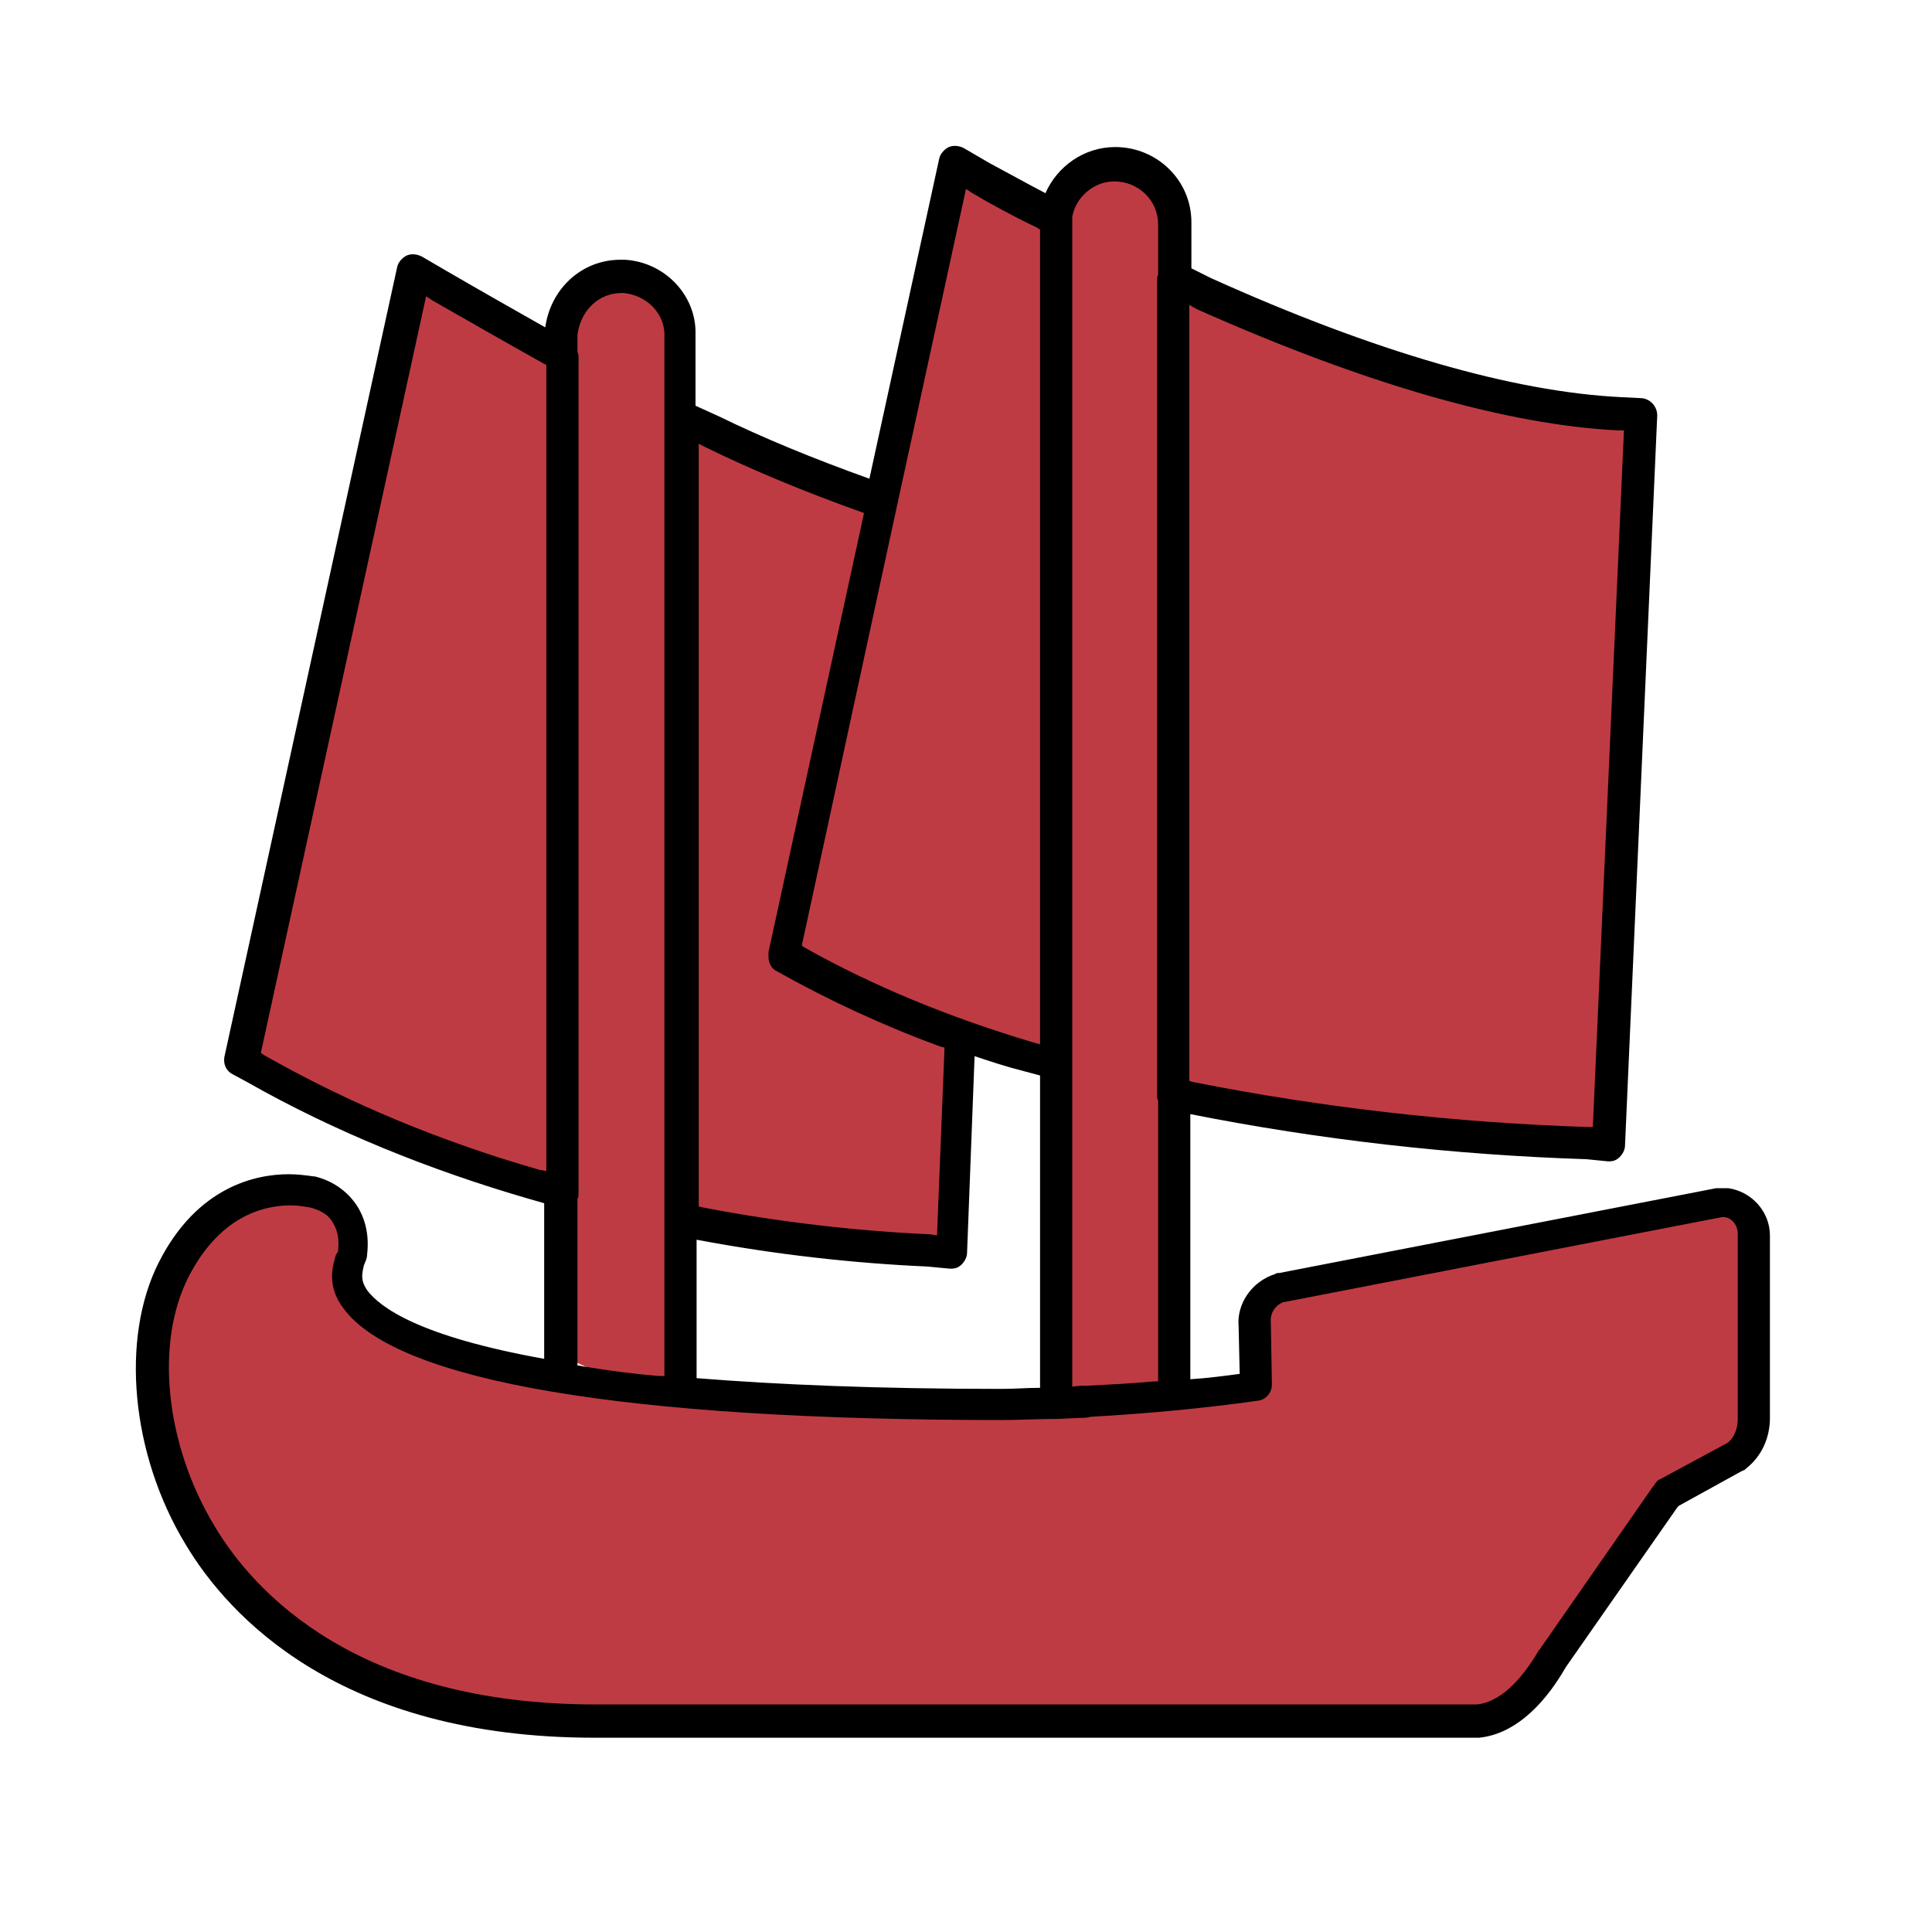 <svg xmlns="http://www.w3.org/2000/svg" viewBox="0 0 180 180" style="enable-background:new 0 0 180 180" xml:space="preserve"><path style="fill:none" d="M0 0h180v180H0z"/><path d="M160.5 111.9c-.2 0-.4 0-.6.1l-40.5 7.8c-1.7.4-2.9 2-2.8 3.7l.1 3.9v1.6l-1.6.2c-1.1.1-2.3.3-3.6.4l-2 .2v-27.5l2.1.4c3.6.7 7.3 1.3 11 1.9 9 1.3 18.1 2 27.2 2.2h.2l3-68.6h-.1c-10.8 0-25-4-42.3-12l-1-.5v-4.9c.1-3.2-2.5-5.8-5.7-5.9-2.3 0-4.4 1.3-5.3 3.3l-.8 1.6-1.6-.9c-4.5-2.4-7.2-4-7.2-4.1l-.3-.2L83 44.3l-.4 2-1.9-.6c-3.1-1.1-6.7-2.5-10.7-4.3l-6-2.8v-7.5c.1-3.2-2.3-5.9-5.5-6s-5.9 2.3-6 5.5V33l-2.6-1.4c-9.1-4.9-11.1-6.7-11.2-6.8l-.3-.2-16 74.2.1.1c9.7 5.7 30.8 13.1 30.8 13.1l-.1 1.9v12.8l4.3 2-2-.3c-2.9-.4-5.6-.9-8-1.4-5.1-1.1-11.7-3.1-13.9-6.3-.8-1-.9-2.3-.4-3.5.5-1.4.3-3-.5-4.3-.7-1.2-2-2-3.3-2.3-.7-.1-1.4-.2-2.2-.2-4.6 0-8.5 2.7-11 7.5-1.7 3.6-2.4 7.6-2 11.6.4 4.8 1.9 9.4 4.5 13.5 3.2 5.3 7.9 9.5 13.4 12.3 6.6 3.4 14.5 5.1 23.6 5.1h82.2c2.9-.3 5.6-3.1 7.2-5.9v-.1l.1-.1 10.4-14.9.2-.3.4-.2 5.6-3 .2-.1.1-.1c1.1-.9 1.7-2.3 1.7-3.7v-17c-.2-1.5-1.5-3-3.3-3.1zm-62.2 19.4-33.7-1.6.1-15 22.7 1.4 1.8-19.3 9.4 2.6-.3 31.9z" style="fill:#bf3b43"/><path d="M161 110.7h-1.1l-40.7 7.9c-.1 0-.3 0-.4.1-2.2.7-3.6 2.8-3.4 4.9l.1 4.4c-1.5.2-3 .4-4.6.5v-24.7c12.1 2.4 24.5 3.8 36.9 4.2l2 .2h.1c.4 0 .7-.1 1-.4s.5-.7.5-1.1l3-68c0-.8-.6-1.5-1.4-1.6l-2-.1c-10-.5-22.9-4.2-38.2-11.1L111 25v-4.3c0-3.9-3.2-7-7.1-7-2.9 0-5.4 1.8-6.5 4.3-1.9-1-3.7-2-5.2-2.8l-2.4-1.4c-.4-.2-.9-.3-1.4-.1-.4.2-.8.6-.9 1.1L81 44.6c-5.3-1.9-9.9-3.8-14-5.8l-2.2-1v-7c-.1-3.5-3-6.4-6.6-6.6h-.4c-3.6 0-6.5 2.7-7 6.3-3-1.7-6-3.4-9.1-5.2l-2.4-1.4c-.4-.2-.9-.3-1.4-.1-.4.2-.8.6-.9 1.1L20.9 98.5c-.1.7.2 1.3.8 1.6l1.3.7c8.1 4.6 17 8.2 26.3 10.9l1.4.4v14.5c-11.7-2.1-15.3-4.8-16.5-6.4-.6-.9-.5-1.4-.3-2.3.1-.3.3-.6.3-1 .2-1.7-.1-3.2-.9-4.5-.9-1.4-2.3-2.4-4-2.8h-.1c-.7-.1-1.5-.2-2.3-.2-3 0-8.5 1.1-12.1 8.2s-2.6 17.9 2.5 26.3c4 6.7 14.4 18 38.1 18h82.4c3-.3 5.8-2.6 8.1-6.6l10.4-14.9.1-.1 5.8-3.2.2-.1c.1 0 .2-.1.3-.2 1.4-1.1 2.2-2.8 2.2-4.7v-17c0-2.2-1.7-4.1-3.9-4.4zm-49.5-81.9c15.7 7 29 10.8 39.3 11.3h.5l-2.9 64.9h-.5c-12.3-.4-24.7-1.8-36.8-4.2l-.3-.1V28.4l.7.4zm-7.7-11.9c2.3 0 4.1 1.8 4.1 4v4.7c-.1.2-.1.3-.1.5V102c0 .2 0 .4.1.5v26.2h-.4c-2.1.2-4.2.3-6.2.4-.4 0-.9 0-1.4.1v-109c.3-1.8 2-3.3 3.9-3.3zm-13.8.7.6.4c1.7 1 3.7 2.1 6 3.2l.3.2v75.9l-.7-.2c-7.7-2.3-14.8-5.2-21.2-8.8l-.3-.2L83.6 47 90 17.6zM65 41.3l.8.4c4.3 2.1 9.1 4.1 14.7 6.1l-8.9 40.9v.5c0 .5.3 1.1.8 1.3 4.8 2.7 10 5.1 15.2 7l.4.1-.7 17.5-.6-.1c-6.7-.3-13.9-1.1-21.2-2.5l-.4-.1V41.3H65zm-7.1-14h.2c2.1.2 3.7 1.8 3.8 3.7v97.2h-.5c-2.4-.2-4.7-.5-7.1-.9l-.5-.1v-15.5c.1-.2.1-.3.1-.5V33.3c0-.2 0-.3-.1-.5v-1.6c.3-2.3 2-3.9 4.1-3.9zM50.3 109c-9.1-2.6-17.8-6.2-25.7-10.7l-.3-.2 15.4-70.5.6.4c3.5 2 7 4 10.4 5.9l.2.1v75.1l-.6-.1zm14.6 6.5c7.4 1.4 14.7 2.2 21.5 2.5l2.1.2h.1c.4 0 .7-.1 1-.4s.5-.7.5-1.1l.7-18.3c1.5.5 3 1 4.6 1.4l1.5.4v29.1c-1.2 0-2.4.1-3.6.1-11.6 0-20.9-.4-28.4-1v-12.9zm97 16.7c0 .5-.1 1.5-.9 2.2l-6.3 3.4c-.3.1-.5.4-.6.6l-.1.1-10.5 15.1s0 .1-.1.1c-1.8 3.1-3.8 4.9-5.8 5.1H55.5c-22.2 0-31.8-10.4-35.5-16.6-4.6-7.6-5.6-17.1-2.4-23.3 2.8-5.4 6.7-6.6 9.5-6.6.6 0 1.2.1 1.8.2.7.2 1.6.5 2.1 1.4.5.8.6 1.6.5 2.6v.1s0 .1-.1.1c0 .1-.1.2-.1.2-.3 1-.9 2.9.7 5 5 6.8 26.2 10.4 61.3 10.4 1.7 0 3.3-.1 5-.1h.2l2.1-.1c.3 0 .7 0 1-.1 5.4-.3 10.6-.8 15.6-1.5.8-.1 1.3-.8 1.3-1.5l-.1-5.8c-.1-.8.4-1.6 1.2-1.9h.1l40.7-7.9h.3c.7.1 1.2.8 1.2 1.5v17.3z"/></svg>